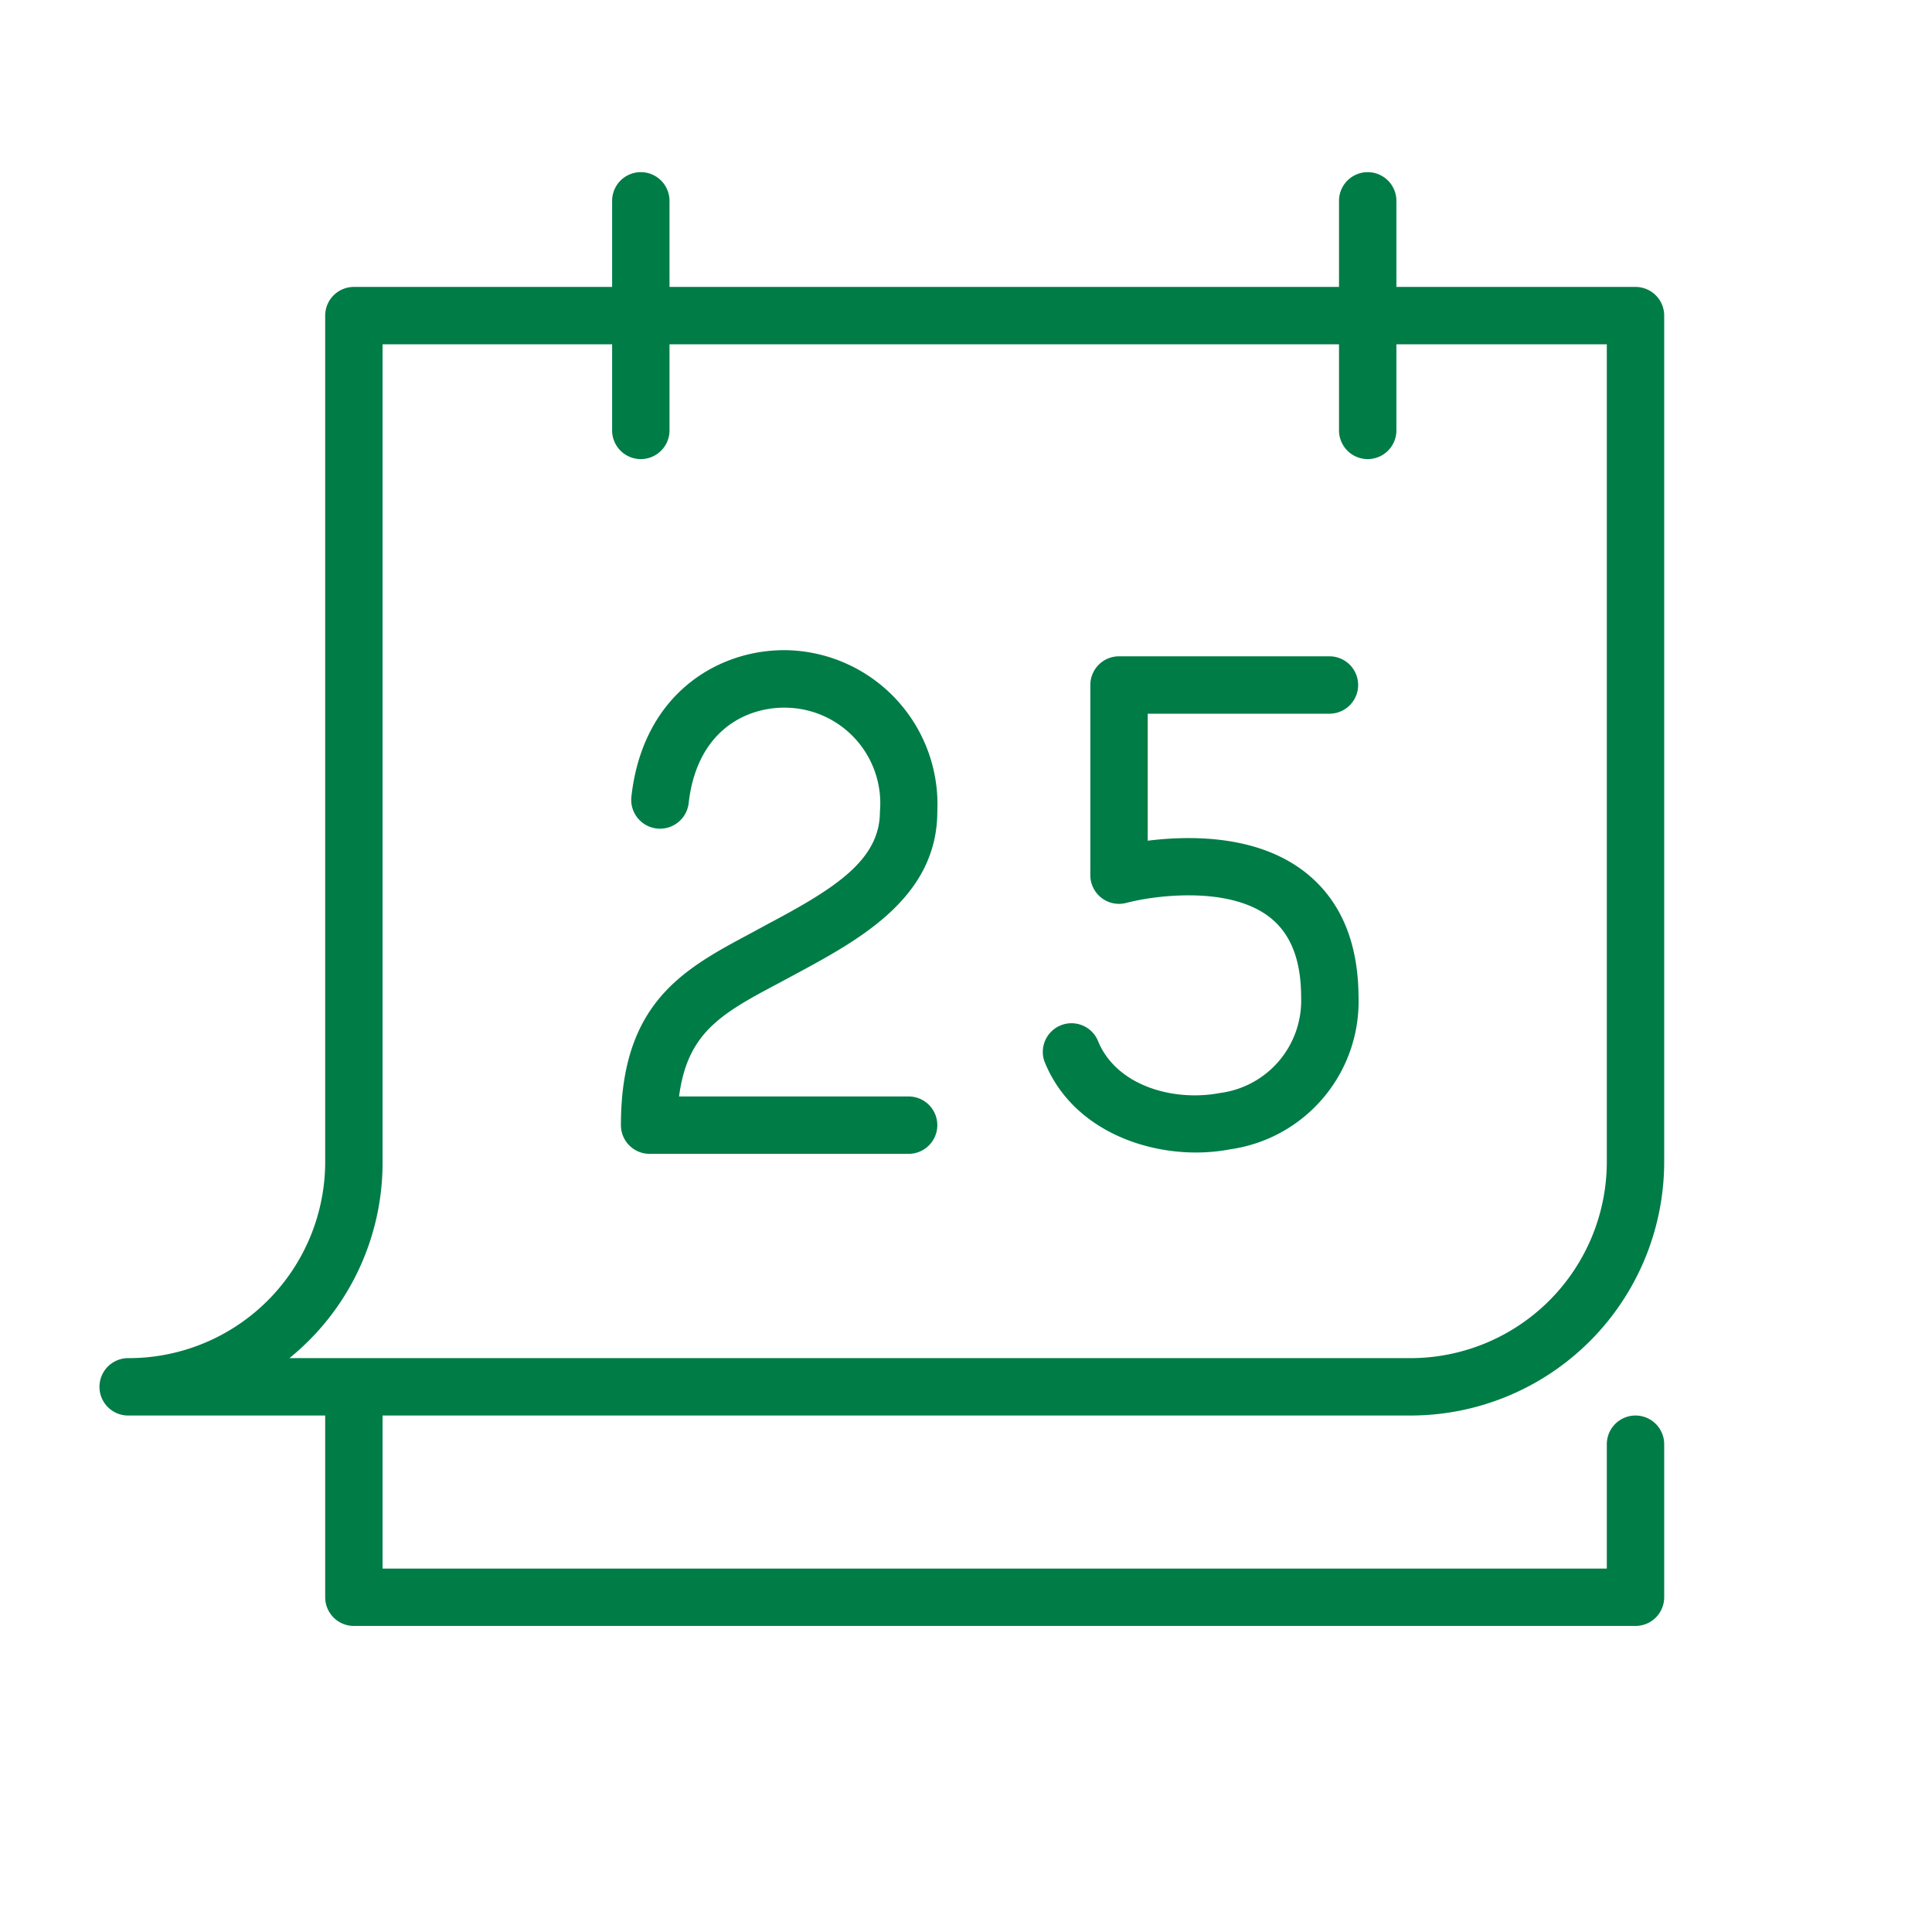 <svg id="Слой_2" data-name="Слой 2" xmlns="http://www.w3.org/2000/svg" viewBox="0 0 101 101"><defs><style>.cls-1{fill:#007c47;}</style></defs><title>NY</title><path class="cls-1" d="M73.74,74A13.27,13.27,0,0,0,87,60.74V16.5A1.5,1.5,0,0,0,85.5,15H73V10.5a1.5,1.5,0,0,0-3,0V15H35V10.5a1.5,1.5,0,0,0-3,0V15H18.5A1.5,1.5,0,0,0,17,16.5V60.8A10.27,10.27,0,0,1,6.7,71a1.5,1.5,0,0,0,0,3H17v9.5A1.5,1.5,0,0,0,18.5,85h67A1.5,1.5,0,0,0,87,83.5v-8a1.5,1.5,0,0,0-3,0V82H20V74ZM20,60.8V18H32v4.5a1.5,1.5,0,0,0,3,0V18H70v4.5a1.5,1.5,0,0,0,3,0V18H84V60.74A10.27,10.27,0,0,1,73.74,71H15.13A13.15,13.15,0,0,0,20,60.8Z"/><path class="cls-1" d="M68.17,45.55c-2.51-1.92-6-1.87-8.17-1.6V37.31h9.5a1.5,1.5,0,0,0,0-3h-11a1.5,1.5,0,0,0-1.5,1.5v9.94a1.5,1.5,0,0,0,1.89,1.45c1.34-.36,5.29-.93,7.46.73,1.12.86,1.67,2.24,1.67,4.21a4.87,4.87,0,0,1-4.25,5c-2.4.46-5.44-.36-6.39-2.77a1.5,1.5,0,0,0-2.79,1.09c1.29,3.28,4.75,4.79,7.94,4.79a9.63,9.63,0,0,0,1.8-.17,7.81,7.81,0,0,0,6.69-8C71,49.21,70.06,47,68.17,45.55Z"/><path class="cls-1" d="M40.61,51.45l.95-.51c3.32-1.79,7.44-4,7.44-8.52A8.06,8.06,0,0,0,41.4,34c-3.6-.19-7.77,2.1-8.39,7.63A1.5,1.5,0,0,0,36,42c.43-3.86,3.09-5.1,5.24-5A5,5,0,0,1,46,42.43c0,2.52-2.32,4-5.87,5.88l-.94.51c-3.46,1.85-6.73,3.61-6.73,10a1.5,1.5,0,0,0,1.5,1.5H47.5a1.5,1.5,0,0,0,0-3h-12C35.93,54,37.69,53,40.61,51.45Z"/></svg>